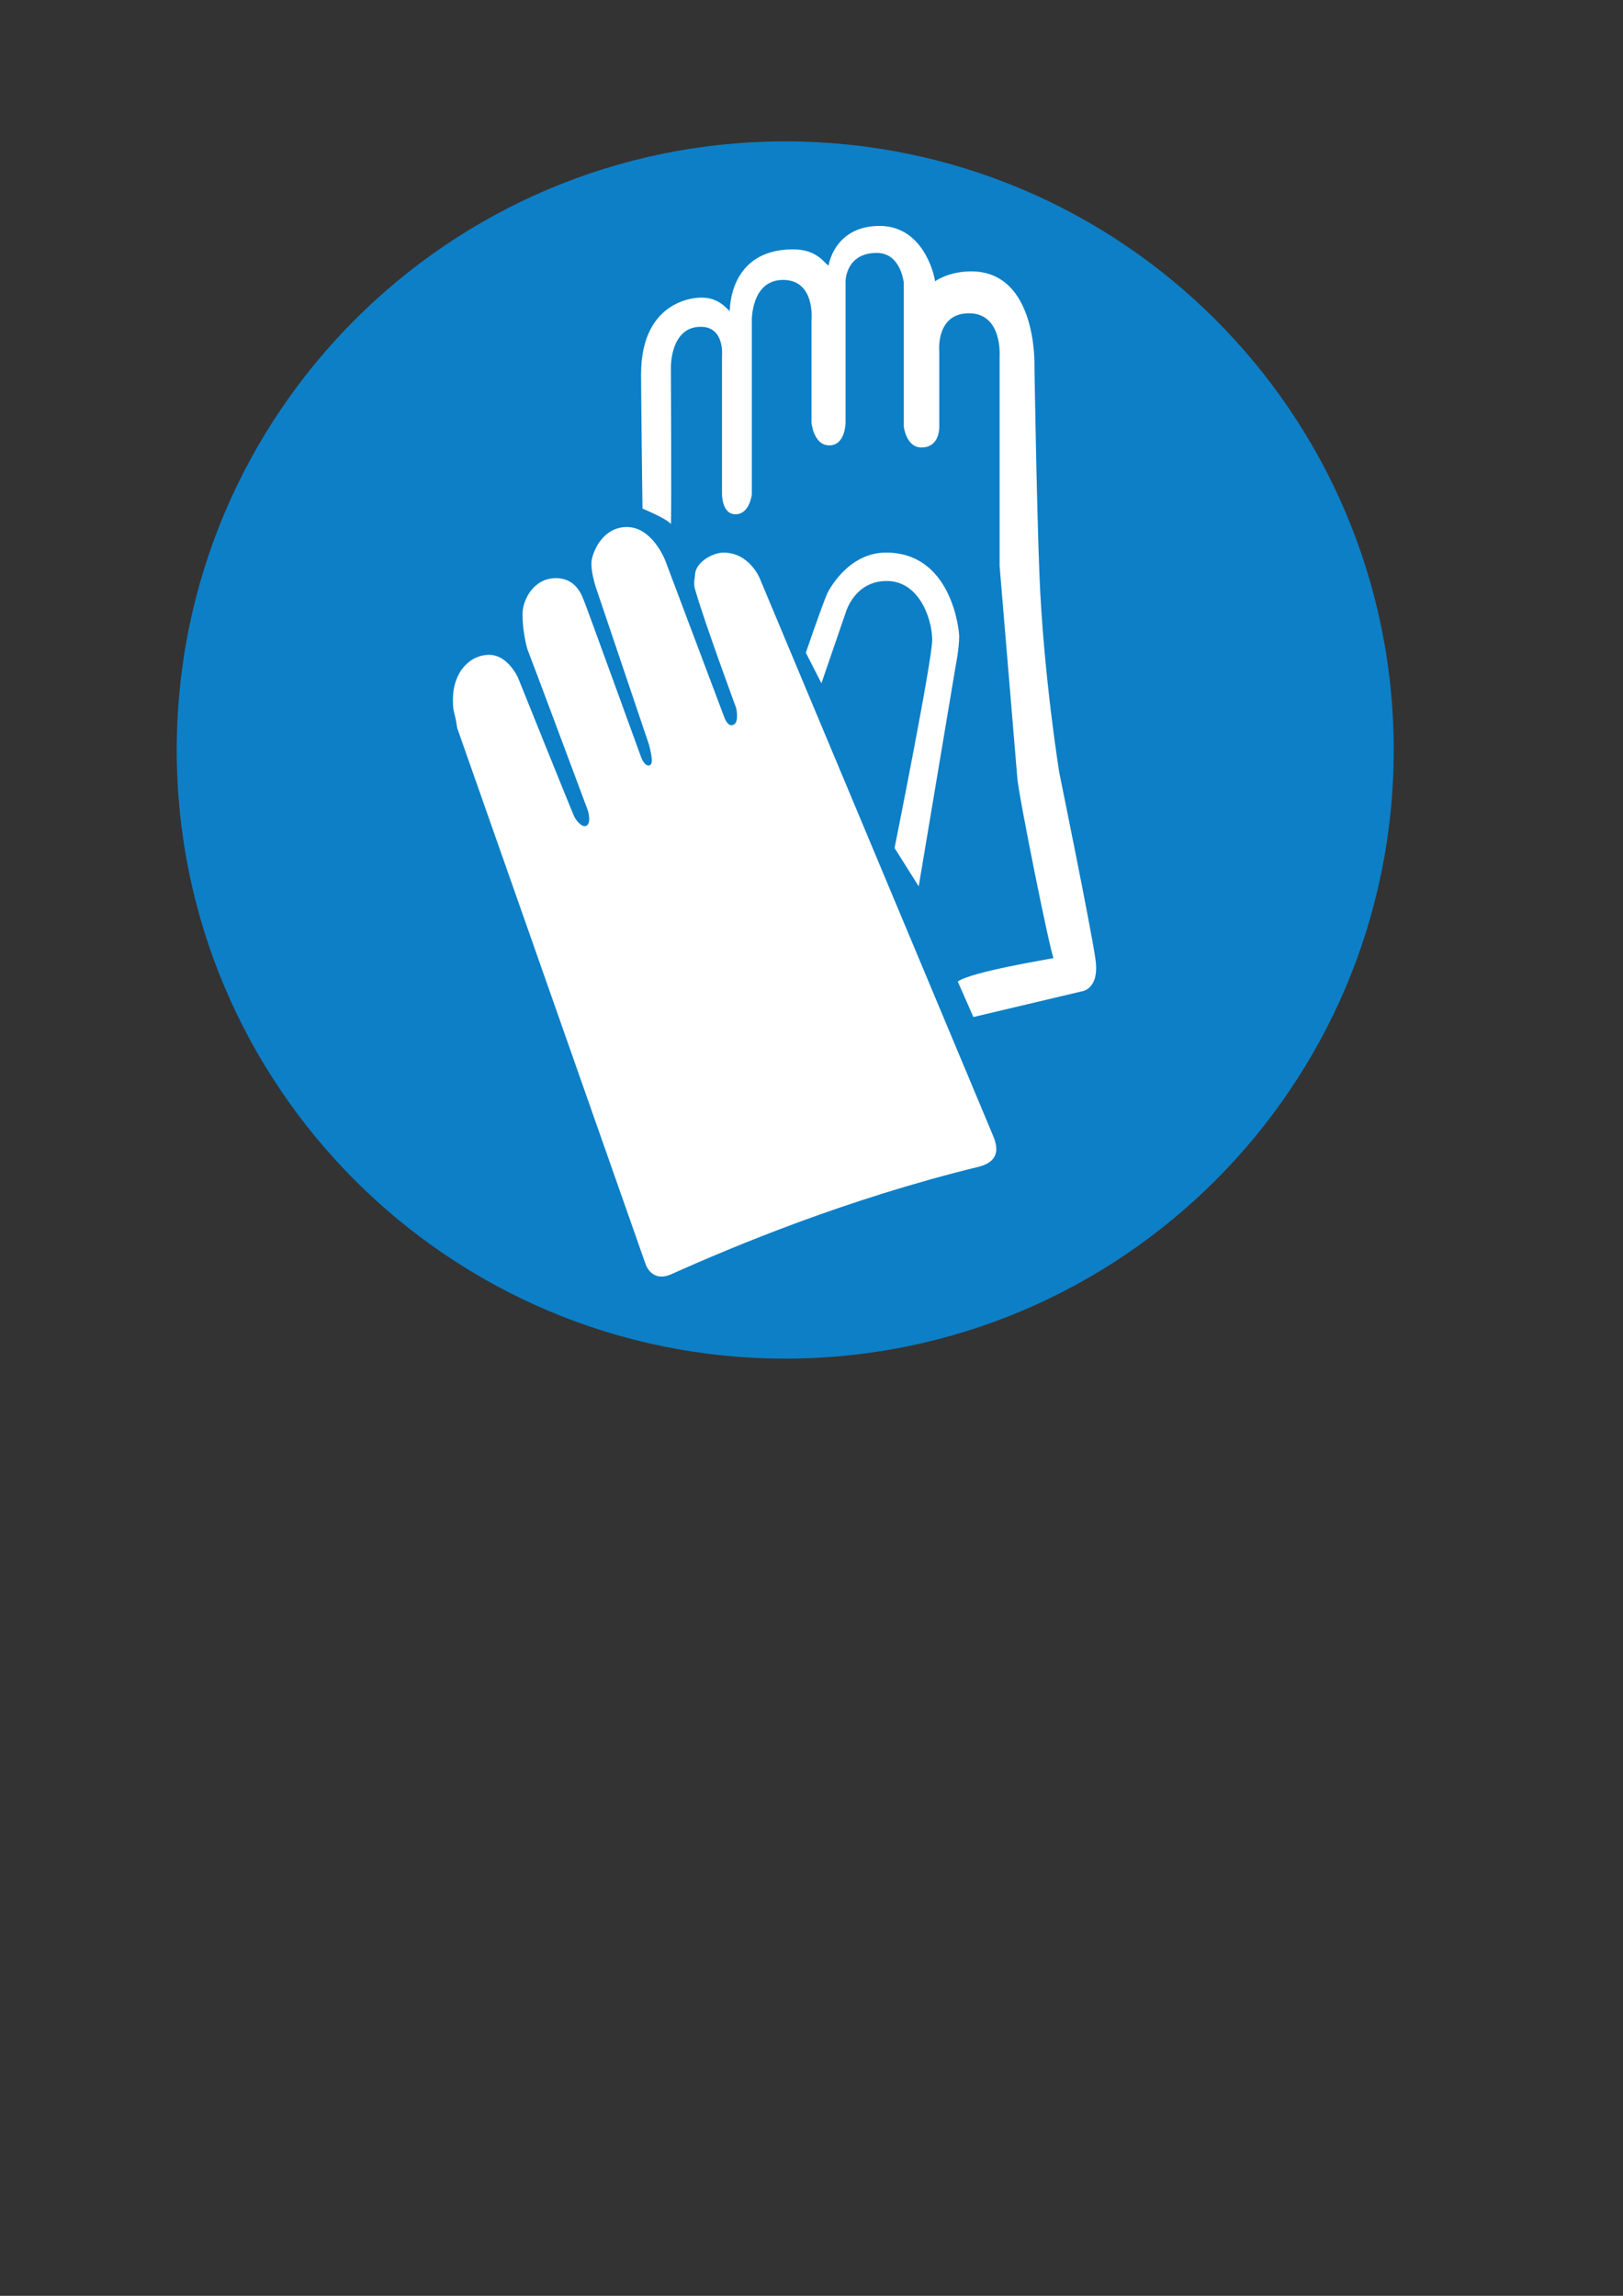 <?xml version="1.0" encoding="UTF-8" standalone="no"?>
<!-- Created with Inkscape (http://www.inkscape.org/) -->

<svg
   xmlns:dc="http://purl.org/dc/elements/1.1/"
   xmlns:cc="http://creativecommons.org/ns#"
   xmlns:rdf="http://www.w3.org/1999/02/22-rdf-syntax-ns#"
   xmlns:svg="http://www.w3.org/2000/svg"
   xmlns="http://www.w3.org/2000/svg"
   xmlns:sodipodi="http://sodipodi.sourceforge.net/DTD/sodipodi-0.dtd"
   xmlns:inkscape="http://www.inkscape.org/namespaces/inkscape"
   width="210mm"
   height="297mm"
   viewBox="0 0 744.094 1052.362"
   id="svg3502"
   version="1.1"
   inkscape:version="0.91 r13725"
   sodipodi:docname="Gloves.svg">
  <rect x="0" y="0" width="744.094" height="1052.362" fill="#333333" stroke="none"/>
  <defs
     id="defs3504" />
  <sodipodi:namedview
     id="base"
     pagecolor="#ffffff"
     bordercolor="#666666"
     borderopacity="1.0"
     inkscape:pageopacity="0.0"
     inkscape:pageshadow="2"
     inkscape:zoom="0.35"
     inkscape:cx="-52.142857"
     inkscape:cy="520"
     inkscape:document-units="px"
     inkscape:current-layer="layer1"
     showgrid="false"
     inkscape:window-width="1920"
     inkscape:window-height="1017"
     inkscape:window-x="-8"
     inkscape:window-y="-8"
     inkscape:window-maximized="1" />
  <g
     inkscape:label="Layer 1"
     inkscape:groupmode="layer"
     id="layer1">
    <g
       id="g3413"
       transform="matrix(6.51,0,0,-6.51,-1549.458,3130.284)">
      <path
         d="m 293.312,385.179 c 23.667,0 42.853,19.187 42.853,42.854 0,23.667 -19.186,42.853 -42.853,42.853 -23.667,3e-4 -42.854,-19.186 -42.854,-42.853 3e-4,-23.667 19.187,-42.854 42.854,-42.854"
         style="fill:#0d7fc7;fill-opacity:1;fill-rule:evenodd;stroke:none"
         id="path3415"
         inkscape:connector-curvature="0" />
      <path
         d="m 285.311,391.131 c 4.35,1.95 12.284,5.273 21.601,7.551 1.887,0.461 1.163,1.889 0.95,2.4 -0.25,0.6 -16.351,39.052 -16.351,39.052 0,3e-4 -0.73,1.8 -2.55,1.8 -0.7,3e-4 -2.001,-0.65 -2.001,-1.6 3e-4,-0.086 -0.128,-0.526 -0.008,-0.952 0.647,-2.293 2.908,-8.398 2.908,-8.398 3e-4,0 0.204,-0.938 -0.15,-1.15 -0.301,-0.181 -0.499,0.097 -0.65,0.4 l -4.2,11.15 c 0,0 -0.9,2.35 -2.7,2.35 -1.8,3e-4 -2.5,-1.95 -2.5,-2.55 2e-4,-0.6 0.2,-1.35 0.3,-1.65 0.1,-0.3 3.75,-11.101 3.75,-11.101 0.1,-0.4 0.35,-1.3 0.1,-1.45 -0.25,-0.15 -0.5,0.15 -0.65,0.55 -0.15,0.4 -3.9,10.75 -4,10.951 -0.1,0.2 -0.45,1.65 -2,1.65 -1.55,3e-4 -2.35,-1.5 -2.35,-2.55 3e-4,-1.05 0.25,-2.25 0.4,-2.6 0.15,-0.35 4.2,-11.201 4.2,-11.201 0,0 0.25,-0.8 -0.05,-1.05 -0.3,-0.25 -0.75,0.3 -0.9,0.6 -0.15,0.3 -3.95,9.75 -3.95,9.75 0,3e-4 -0.7,1.65 -2.05,1.65 -1.35,0 -2.55,-1.2 -2.55,-3.15 0,-1.025 0.114,-0.702 0.3,-2 l 13.251,-37.703 c 0,0 0.4,-1.4 1.85,-0.75"
         style="fill:#ffffff;fill-opacity:1;fill-rule:evenodd;stroke:none"
         id="path3417"
         inkscape:connector-curvature="0" />
      <path
         d="m 305.463,411.732 1.1,-2.501 7.6,1.8 c 0,0 1.3,0.1 1,2.25 -0.3,2.15 -2.55,13.151 -2.55,13.151 0,2e-4 -1.124,6.944 -1.401,14.001 -0.2,5.1 -0.35,14.7 -0.35,14.7 2e-4,0 0.2,6.601 -4.45,6.601 -1.612,2e-4 -2.55,-0.7 -2.55,-0.7 -0.051,0.5 -0.85,3.9 -3.901,3.9 -3.207,0 -3.6,-2.8 -3.6,-2.8 -0.35,0.25 -0.85,1.15 -2.501,1.15 -4.563,2e-4 -4.45,-4.35 -4.45,-4.35 -0.3,0.25 -0.85,1 -2.1,0.95 3e-4,0 -4.15,0.046 -4.15,-5.4 0,-1.85 0.1,-9.451 0.1,-9.451 0,0 1.8,-0.75 2,-1.1 0.05,0.5 0,11.05 0,11.05 0,0 -0.05,2.85 2.1,2.85 1.703,0 1.5,-2.05 1.5,-2.05 l 0,-9.651 c 0,0 -0.05,-1.5 0.95,-1.5 1,0 1.15,1.4 1.15,1.4 l 0,12.251 c 0,0 -0.05,2.85 2.2,2.85 2.3,2e-4 2,-2.85 2,-2.85 l 0,-7.2 c 0,0 0.15,-1.6 1.25,-1.6 1.15,0 1.15,1.6 1.15,1.6 l 0,9.951 c 0,0 0,2 2.2,2 1.703,3e-4 1.9,-2.1 1.9,-2.1 l 0,-10.1 c 0,0 0.15,-1.5 1.25,-1.5 1.1,0 1.25,1.05 1.25,1.4 3e-4,0.35 0,5.4 0,5.4 3e-4,2e-4 -0.25,2.65 2.1,2.65 2.35,2e-4 2.15,-3 2.15,-3 l 2e-4,-14.801 c 0,0 1.15,-13.701 1.25,-14.951 0.1,-1.25 2.3,-12.201 2.55,-12.651 -0.45,-0.1 -5.75,-0.95 -6.75,-1.65"
         style="fill:#ffffff;fill-opacity:1;fill-rule:evenodd;stroke:none"
         id="path3419"
         inkscape:connector-curvature="0" />
      <path
         d="m 301.012,421.133 1.7,-2.7 2.6,15.501 c 0,0 0.25,1.25 0.25,2.1 0,0.45 -0.533,5.9 -5.15,5.9 -2.725,3e-4 -4.092,-2.767 -4.15,-2.9 -0.35,-0.8 -1.5,-4.15 -1.5,-4.15 l 1.1,-2.15 1.7,4.95 c 0,0 0.6,2.25 2.9,2.25 2.301,3e-4 3.2,-2.7 3.2,-4.151 3e-4,-1.45 -2.65,-14.651 -2.65,-14.651"
         style="fill:#ffffff;fill-opacity:1;fill-rule:evenodd;stroke:none"
         id="path3421"
         inkscape:connector-curvature="0" />
    </g>
  </g>
</svg>
